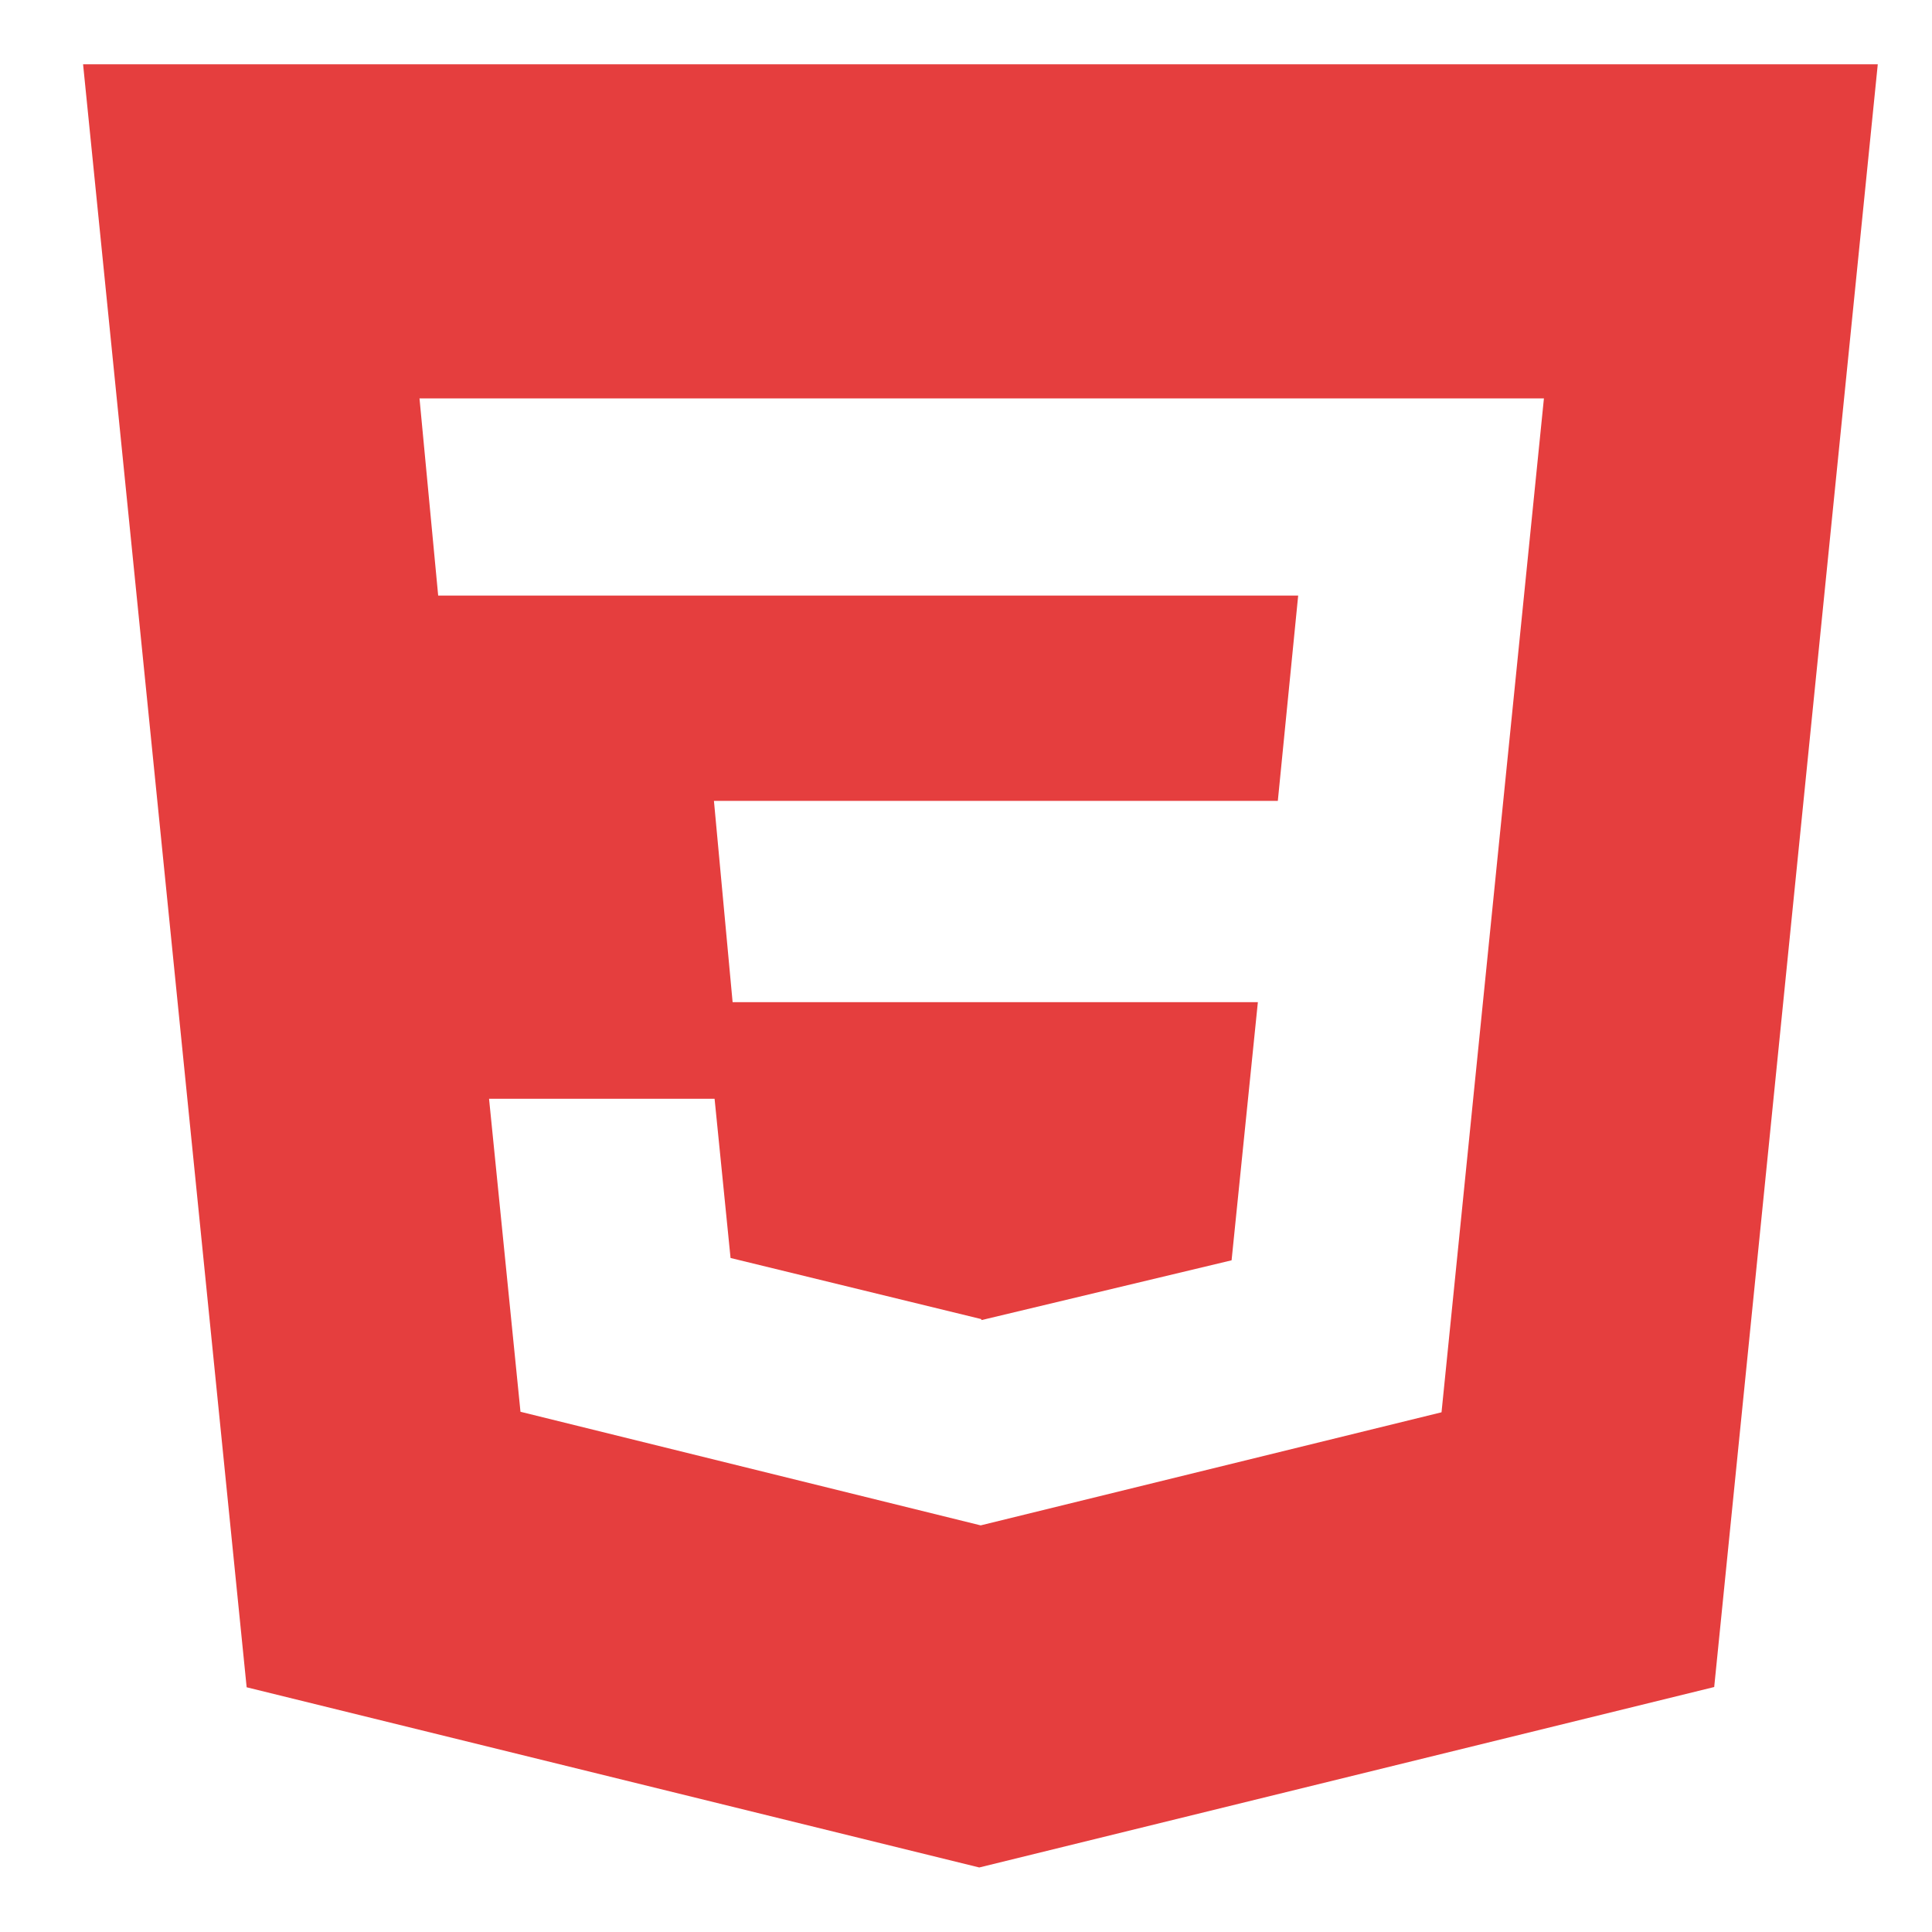 <svg width="15" height="15" viewBox="0 0 15 15" fill="none" xmlns="http://www.w3.org/2000/svg">
<path d="M0.645 0.499L1.915 13.1L7.603 14.499L13.309 13.098L14.579 0.499H0.645ZM11.192 10.965L7.614 11.843L4.041 10.961L3.797 8.531H5.548L5.672 9.767L7.617 10.241L7.621 10.249L9.562 9.785L9.766 7.781H5.688L5.543 6.218H9.921L10.079 4.624H3.402L3.257 3.093H11.987L11.192 10.965Z" fill="#E53E3E"/>
</svg>

